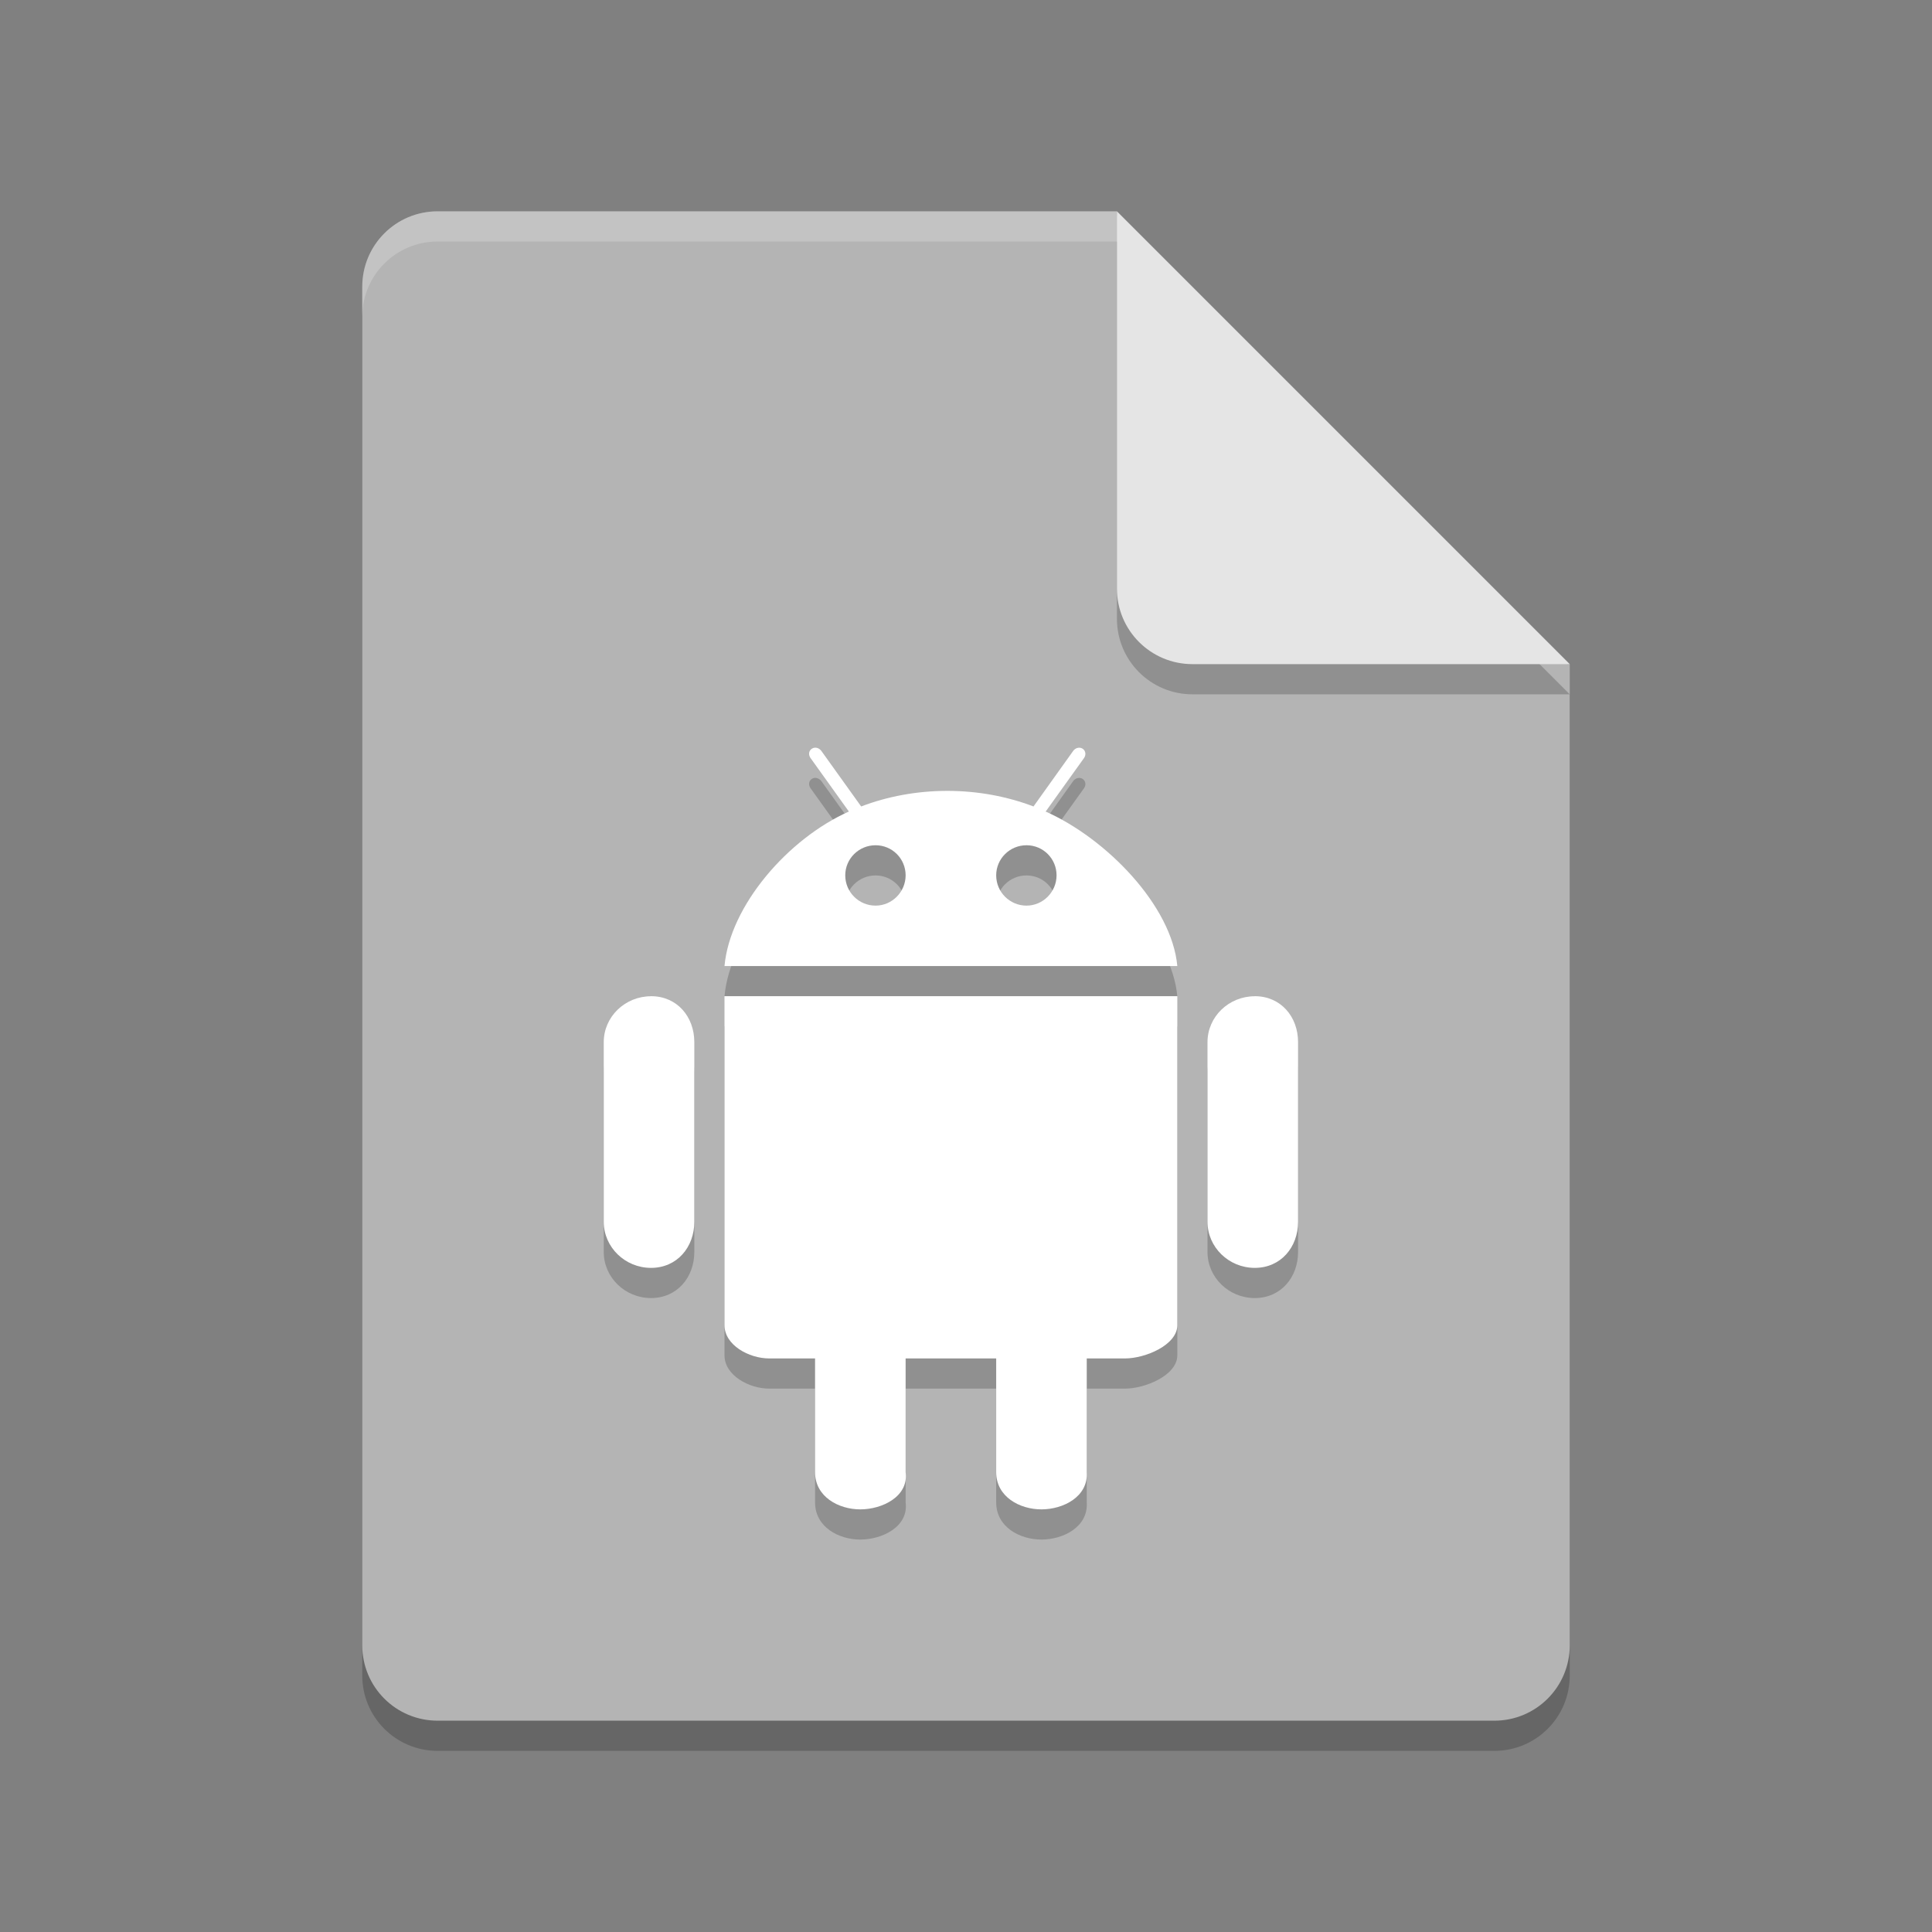 <svg xmlns="http://www.w3.org/2000/svg" width="64" height="64" version="1">
 <rect width="100%" height="100%" fill="#808080" stroke="none"/>
 <path style="opacity:0.2" d="M 14.5,8 C 13.115,8 12,9.115 12,10.5 v 45 c 0,1.385 1.115,2.5 2.5,2.5 h 35 C 50.885,58 52,56.885 52,55.5 V 23 L 38.25,21.75 37,8 Z"/>
 <path fill="#b4b4b4" d="m14.5 7c-1.385 0-2.5 1.115-2.5 2.5v45c0 1.385 1.115 2.5 2.5 2.5h35c1.385 0 2.5-1.115 2.5-2.5v-32.5l-13.75-1.25-1.25-13.75z"/>
 <path style="opacity:0.2" d="m 37,8 v 12.5 c 0,1.381 1.119,2.5 2.5,2.5 H 52 Z"/>
 <path fill="#e5e5e5" d="m37 7v12.5c0 1.381 1.119 2.5 2.5 2.5h12.5l-15-15z"/>
 <path fill="#fff" d="m22.262 30.944"/>
 <path style="opacity:0.2" d="m 27.057,25.773 c -0.056,-0.013 -0.116,-0.004 -0.166,0.031 -0.1,0.062 -0.117,0.202 -0.041,0.307 l 1.27,1.772 c -2.02,0.902 -3.939,3.12 -4.12,5.118 h 15 c -0.181,-1.998 -2.344,-4.22 -4.361,-5.117 l 1.27,-1.772 c 0.076,-0.105 0.055,-0.24 -0.041,-0.307 -0.1,-0.068 -0.24,-0.037 -0.316,0.068 l -1.316,1.842 c -0.871,-0.331 -1.837,-0.516 -2.853,-0.516 -1.016,0 -1.986,0.184 -2.856,0.516 l -1.32,-1.842 C 27.166,25.821 27.112,25.788 27.056,25.774 Z M 29.004,29 C 29.558,29 30,29.446 30,29.996 30,30.546 29.552,31 29.004,31 28.45,31 28,30.552 28,29.996 28,29.446 28.45,29 29.004,29 Z m 5,0 C 34.558,29 35,29.446 35,29.996 35,30.546 34.552,31 34.004,31 33.45,31 33,30.552 33,29.996 33,29.446 33.45,29 34.004,29 Z m -12.438,5 v 0.002 c -0.862,0 -1.566,0.68 -1.566,1.519 v 5.953 c 0,0.84 0.704,1.526 1.566,1.526 0.863,0 1.434,-0.686 1.434,-1.525 V 35.522 C 23,34.681 22.43,34 21.566,34 Z M 24,34 V 44.898 C 24,45.56 24.813,46 25.48,46 H 27 v 3.768 C 27,50.585 27.781,51 28.5,51 29.219,51 30.107,50.577 30,49.768 V 46 h 3 v 3.768 c 0,0.817 0.781,1.232 1.5,1.232 0.719,0 1.554,-0.418 1.5,-1.232 v -3.768 h 1.27 c 0.663,0 1.73,-0.442 1.73,-1.102 v -10.898 z m 17.566,0 v 0.002 c -0.862,0 -1.566,0.68 -1.566,1.519 v 5.953 c 0,0.84 0.704,1.526 1.566,1.526 0.863,0 1.434,-0.686 1.434,-1.525 V 35.522 C 43,34.681 42.43,34 41.566,34 Z"/>
 <path fill="#fff" d="m27.057 24.773c-0.056-0.013-0.116-0.004-0.166 0.031-0.1 0.062-0.117 0.202-0.041 0.307l1.27 1.772c-2.02 0.902-3.939 3.12-4.12 5.118h15c-0.181-1.998-2.344-4.22-4.361-5.117l1.27-1.772c0.076-0.105 0.055-0.24-0.041-0.307-0.1-0.068-0.24-0.037-0.316 0.068l-1.316 1.842c-0.871-0.331-1.837-0.516-2.853-0.516s-1.986 0.184-2.856 0.516l-1.32-1.842c-0.039-0.052-0.092-0.086-0.148-0.1zm1.947 3.227c0.554 0 0.996 0.446 0.996 0.996s-0.448 1.004-0.996 1.004c-0.554 0-1.004-0.448-1.004-1.004 0-0.55 0.45-0.996 1.004-0.996zm5 0c0.554 0 0.996 0.446 0.996 0.996s-0.448 1.004-0.996 1.004c-0.554 0-1.004-0.448-1.004-1.004 0-0.55 0.45-0.996 1.004-0.996zm-12.438 5v0.002c-0.862 0-1.566 0.68-1.566 1.519v5.953c0 0.84 0.704 1.526 1.566 1.526 0.863 0 1.434-0.686 1.434-1.525v-5.953c0-0.841-0.57-1.522-1.434-1.522zm2.434 0v10.898c0 0.662 0.813 1.102 1.48 1.102h1.52v3.768c0 0.817 0.781 1.232 1.5 1.232s1.607-0.423 1.5-1.232v-3.768h3v3.768c0 0.817 0.781 1.232 1.5 1.232s1.554-0.418 1.5-1.232v-3.768h1.27c0.663 0 1.73-0.442 1.73-1.102v-10.898zm17.566 0v0.002c-0.862 0-1.566 0.68-1.566 1.519v5.953c0 0.84 0.704 1.526 1.566 1.526 0.863 0 1.434-0.686 1.434-1.525v-5.953c0-0.841-0.57-1.522-1.434-1.522z"/>
 <path fill="#fff" d="m31.378 35.54"/>
 <path fill="#fff" d="m34.37 27.674"/>
 <path style="opacity:0.2;fill:#ffffff" d="M 14.5,7 C 13.115,7 12,8.115 12,9.5 v 1 C 12,9.115 13.115,8 14.5,8 H 37 c 0,-1 0,0 0,-1 z"/>
 <path style="opacity:0.2" d="M 22.262,31.944"/>
 <path style="opacity:0.2" d="M 31.378,36.54"/>
 <path style="opacity:0.2" d="M 34.37,28.674"/>
</svg>
